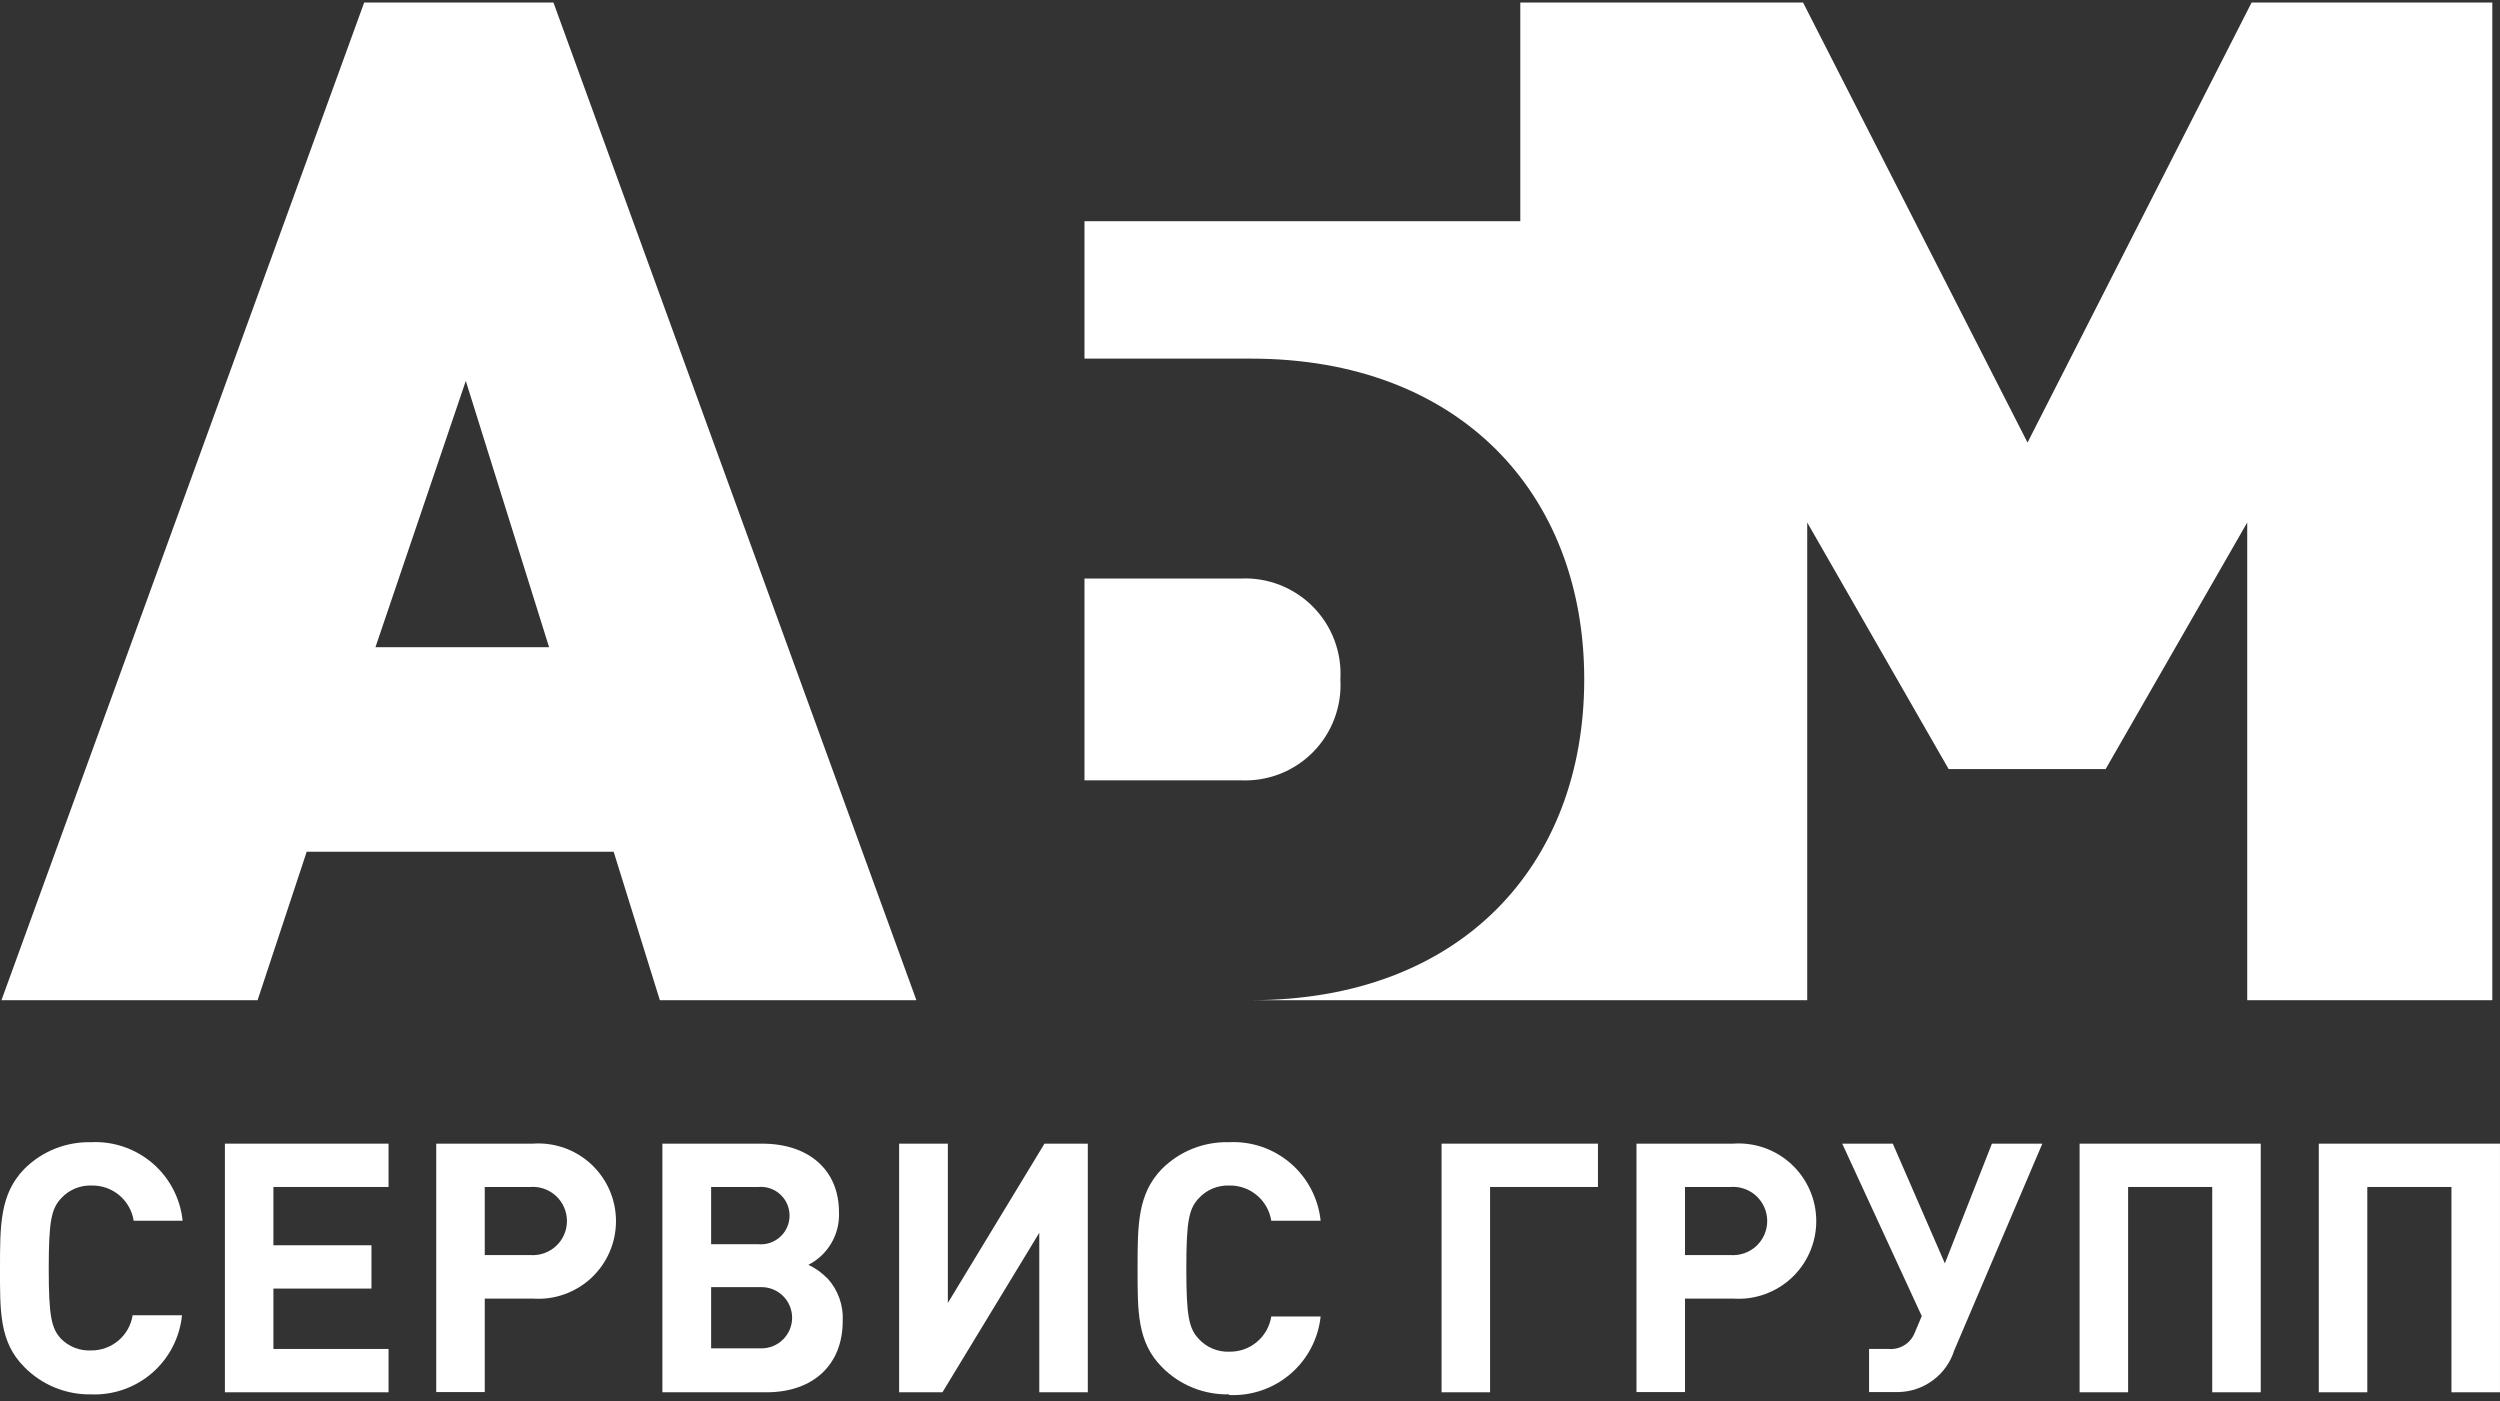 <svg width="91" height="51" viewBox="0 0 91 51" fill="none" xmlns="http://www.w3.org/2000/svg">
<rect x="0" y="0" width="91" height="51" fill="#333333" stroke="none"/>
<path d="M3.312 50.755C2.862 50.763 2.415 50.678 1.998 50.508C1.581 50.337 1.203 50.083 0.887 49.762C-0.03 48.845 0 47.716 0 46.154C0 44.593 0 43.456 0.887 42.547C1.205 42.23 1.584 41.98 2 41.813C2.417 41.647 2.864 41.566 3.312 41.576C4.128 41.535 4.929 41.809 5.55 42.34C6.17 42.872 6.563 43.621 6.647 44.434H4.866C4.81 44.074 4.625 43.746 4.347 43.511C4.069 43.276 3.715 43.148 3.35 43.153C3.139 43.144 2.928 43.181 2.733 43.262C2.538 43.343 2.363 43.466 2.221 43.623C1.872 44.002 1.774 44.434 1.774 46.177C1.774 47.92 1.872 48.352 2.221 48.731C2.363 48.875 2.534 48.986 2.722 49.06C2.91 49.133 3.111 49.166 3.312 49.156C3.677 49.16 4.031 49.033 4.309 48.798C4.587 48.563 4.772 48.235 4.828 47.875H6.625C6.544 48.687 6.156 49.437 5.541 49.973C4.925 50.508 4.128 50.788 3.312 50.755Z" fill="white"/>
<path d="M8.186 50.679V41.629H14.143V43.206H9.952V45.328H13.521V46.904H9.952V49.102H14.143V50.679H8.186Z" fill="white"/>
<path d="M19.388 41.629C19.776 41.601 20.165 41.653 20.532 41.781C20.899 41.91 21.235 42.113 21.52 42.378C21.804 42.642 22.032 42.963 22.187 43.319C22.342 43.675 22.422 44.06 22.422 44.449C22.422 44.837 22.342 45.222 22.187 45.578C22.032 45.935 21.804 46.255 21.52 46.52C21.235 46.784 20.899 46.987 20.532 47.116C20.165 47.245 19.776 47.297 19.388 47.268H17.645V50.672H15.879V41.629H19.388ZM19.297 45.684C19.468 45.698 19.64 45.675 19.802 45.619C19.964 45.563 20.112 45.474 20.238 45.358C20.364 45.241 20.465 45.1 20.533 44.943C20.602 44.786 20.637 44.616 20.637 44.445C20.637 44.273 20.602 44.104 20.533 43.947C20.465 43.79 20.364 43.649 20.238 43.532C20.112 43.416 19.964 43.327 19.802 43.271C19.64 43.214 19.468 43.192 19.297 43.206H17.645V45.684H19.297Z" fill="white"/>
<path d="M30.114 46.525C30.307 46.735 30.456 46.981 30.552 47.25C30.648 47.518 30.69 47.802 30.675 48.087C30.675 49.671 29.607 50.679 27.901 50.679H24.111V41.629H27.742C29.447 41.629 30.539 42.592 30.539 44.123C30.557 44.516 30.462 44.905 30.264 45.245C30.066 45.586 29.775 45.861 29.425 46.04C29.68 46.158 29.911 46.323 30.107 46.525H30.114ZM27.605 45.29C27.75 45.302 27.895 45.284 28.032 45.238C28.169 45.191 28.295 45.116 28.402 45.018C28.509 44.92 28.594 44.801 28.652 44.668C28.71 44.536 28.74 44.392 28.74 44.248C28.74 44.103 28.71 43.959 28.652 43.827C28.594 43.694 28.509 43.575 28.402 43.477C28.295 43.379 28.169 43.304 28.032 43.258C27.895 43.211 27.75 43.193 27.605 43.206H25.885V45.29H27.605ZM27.719 49.08C28.015 49.08 28.298 48.962 28.507 48.753C28.716 48.544 28.833 48.261 28.833 47.965C28.833 47.67 28.716 47.386 28.507 47.178C28.298 46.969 28.015 46.851 27.719 46.851H25.885V49.08H27.719Z" fill="white"/>
<path d="M37.83 50.679V44.873L34.305 50.679H32.728V41.629H34.502V47.427L38.019 41.629H39.596V50.679H37.83Z" fill="white"/>
<path d="M44.736 50.755C44.283 50.764 43.833 50.681 43.413 50.511C42.993 50.34 42.613 50.085 42.295 49.762C41.386 48.845 41.408 47.716 41.408 46.154C41.408 44.593 41.408 43.456 42.295 42.547C42.615 42.228 42.996 41.977 43.416 41.81C43.835 41.644 44.284 41.564 44.736 41.576C45.552 41.535 46.352 41.809 46.973 42.34C47.593 42.872 47.986 43.621 48.071 44.434H46.274C46.218 44.074 46.033 43.746 45.755 43.511C45.477 43.276 45.123 43.148 44.758 43.153C44.547 43.144 44.337 43.181 44.141 43.262C43.946 43.343 43.771 43.466 43.629 43.623C43.28 44.002 43.182 44.434 43.182 46.177C43.182 47.92 43.28 48.352 43.629 48.731C43.771 48.888 43.946 49.011 44.141 49.092C44.337 49.173 44.547 49.211 44.758 49.201C45.123 49.206 45.477 49.079 45.755 48.843C46.033 48.608 46.218 48.281 46.274 47.92H48.071C47.984 48.732 47.591 49.481 46.971 50.012C46.351 50.543 45.551 50.817 44.736 50.778" fill="white"/>
<path d="M54.239 43.206V50.679H52.473V41.629H58.165V43.206H54.239Z" fill="white"/>
<path d="M63.078 41.629C63.465 41.601 63.855 41.653 64.221 41.781C64.588 41.91 64.924 42.113 65.209 42.378C65.494 42.642 65.721 42.963 65.876 43.319C66.032 43.675 66.112 44.06 66.112 44.449C66.112 44.837 66.032 45.222 65.876 45.578C65.721 45.935 65.494 46.255 65.209 46.52C64.924 46.784 64.588 46.987 64.221 47.116C63.855 47.245 63.465 47.297 63.078 47.268H61.334V50.672H59.568V41.629H63.078ZM62.987 45.684C63.158 45.698 63.329 45.675 63.491 45.619C63.653 45.563 63.802 45.474 63.928 45.358C64.053 45.241 64.154 45.1 64.223 44.943C64.291 44.786 64.327 44.616 64.327 44.445C64.327 44.273 64.291 44.104 64.223 43.947C64.154 43.79 64.053 43.649 63.928 43.532C63.802 43.416 63.653 43.327 63.491 43.271C63.329 43.214 63.158 43.192 62.987 43.206H61.334V45.684H62.987Z" fill="white"/>
<path d="M71.134 49.155C70.998 49.586 70.73 49.964 70.368 50.235C70.007 50.507 69.57 50.659 69.118 50.671H68.034V49.102H68.747C68.944 49.119 69.141 49.073 69.309 48.971C69.478 48.869 69.61 48.716 69.687 48.534L69.952 47.905L67.057 41.629H68.898L70.793 45.987L72.506 41.629H74.341L71.134 49.155Z" fill="white"/>
<path d="M80.525 50.679V43.206H77.463V50.679H75.697V41.629H82.291V50.679H80.525Z" fill="white"/>
<path d="M89.233 50.679V43.206H86.17V50.679H84.404V41.629H90.999V50.679H89.233Z" fill="white"/>
<path d="M24.019 36.407L22.337 31.003H11.164L9.376 36.407H0.053L13.256 0.093H20.146L33.357 36.407H24.019ZM16.955 13.865L13.666 23.559H19.987L16.955 13.865Z" fill="white"/>
<path d="M81.958 0.093L73.802 16.109L65.632 0.093H55.339V8.052H39.475V13.054H45.538C53.118 13.054 57.666 17.951 57.666 24.727C57.666 31.503 53.171 36.407 45.538 36.407H65.783V19.019L70.93 27.994H76.645L81.799 19.019V36.407H90.72V0.093H81.958Z" fill="white"/>
<path d="M48.79 24.727C48.818 24.241 48.744 23.756 48.572 23.301C48.401 22.846 48.136 22.433 47.794 22.087C47.453 21.741 47.042 21.471 46.59 21.294C46.137 21.116 45.652 21.036 45.167 21.058H39.475V28.403H45.136C45.625 28.429 46.114 28.352 46.571 28.177C47.028 28.001 47.442 27.731 47.787 27.384C48.132 27.036 48.4 26.62 48.572 26.162C48.745 25.704 48.819 25.215 48.79 24.727Z" fill="white"/>
</svg>
